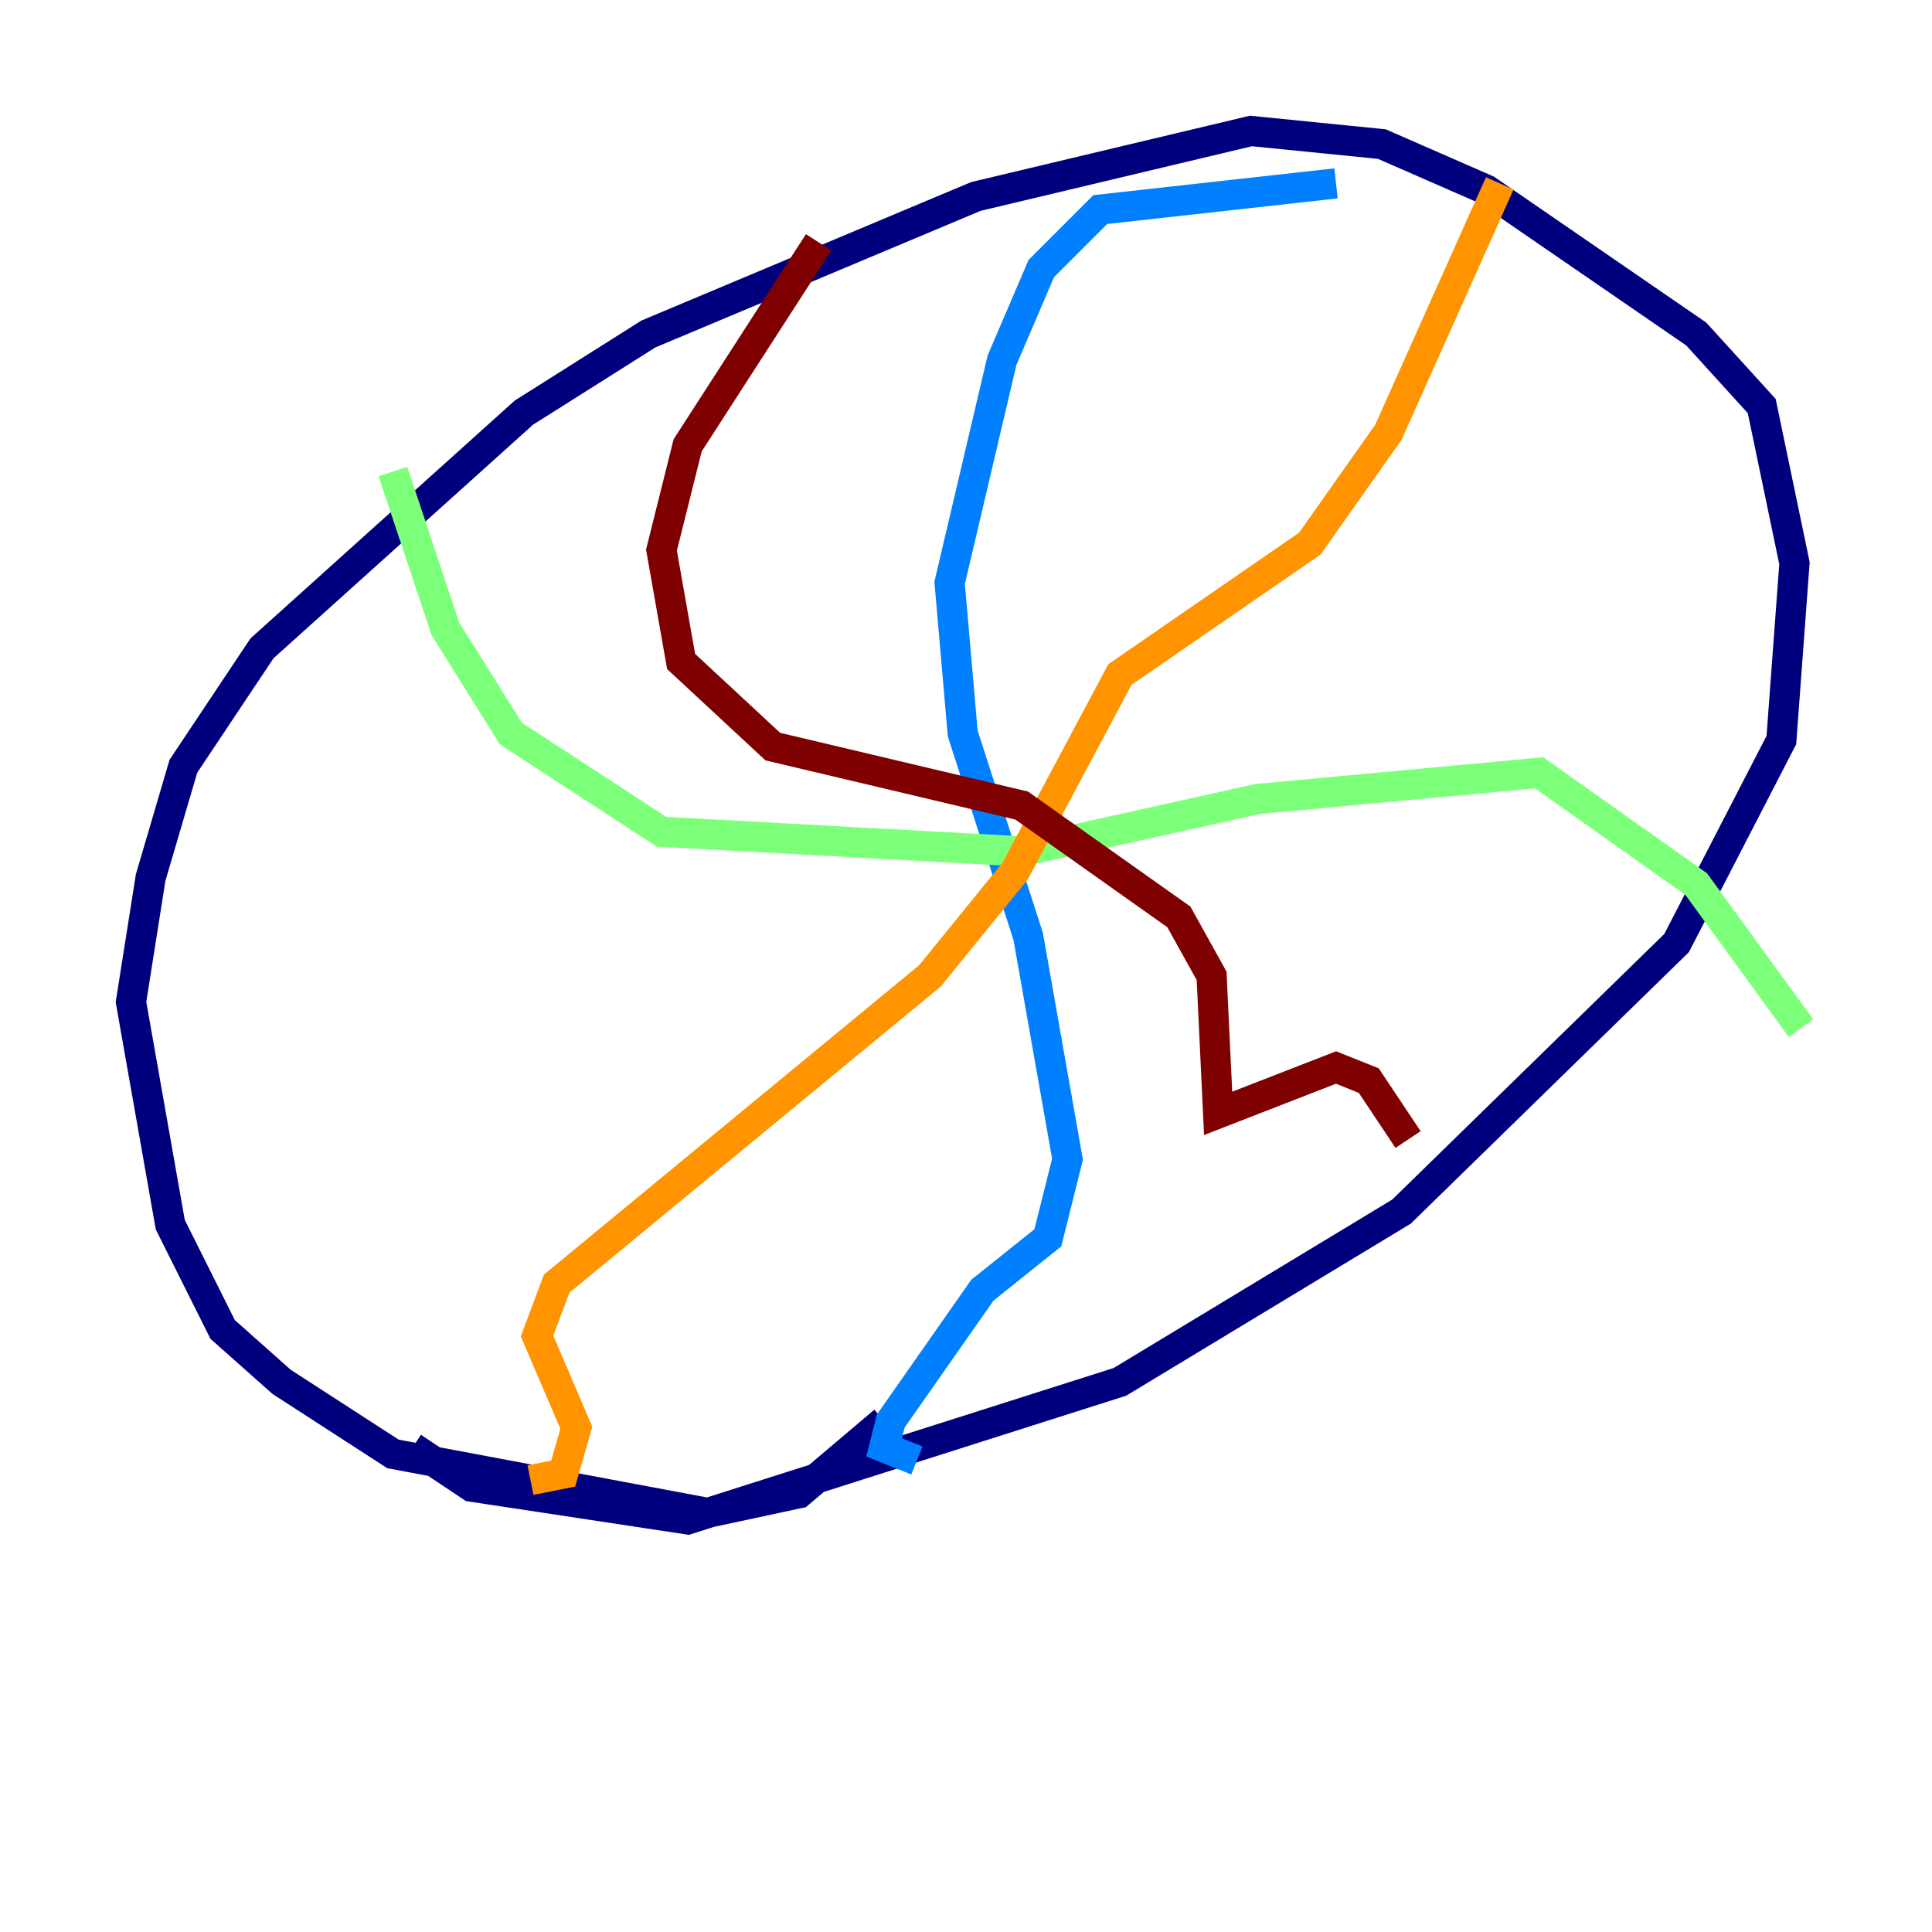 <?xml version="1.0" encoding="utf-8" ?>
<svg baseProfile="tiny" height="128" version="1.2" viewBox="0,0,128,128" width="128" xmlns="http://www.w3.org/2000/svg" xmlns:ev="http://www.w3.org/2001/xml-events" xmlns:xlink="http://www.w3.org/1999/xlink"><defs /><polyline fill="none" points="58.576,94.156 52.936,98.929 46.861,100.231 26.034,96.325 18.658,91.552 14.752,88.081 11.281,81.139 8.678,66.386 9.98,58.142 12.149,50.766 17.356,42.956 34.712,27.336 42.956,22.129 64.651,13.017 82.875,8.678 91.552,9.546 98.495,12.583 112.38,22.129 116.719,26.902 118.888,37.315 118.02,49.031 111.078,62.481 92.854,80.271 74.197,91.552 45.559,100.664 31.241,98.495 27.336,95.891" stroke="#00007f" stroke-width="2" /><polyline fill="none" points="88.515,12.149 72.895,13.885 68.99,17.79 66.386,23.864 62.915,38.617 63.783,48.597 68.122,62.047 70.725,76.8 69.424,82.007 65.085,85.478 59.01,94.156 58.576,95.891 60.746,96.759" stroke="#0080ff" stroke-width="2" /><polyline fill="none" points="26.034,31.241 29.505,41.654 33.844,48.597 43.824,55.105 67.688,56.407 83.308,52.936 101.966,51.2 112.38,58.576 119.322,68.122" stroke="#7cff79" stroke-width="2" /><polyline fill="none" points="99.363,12.149 91.986,28.637 86.78,36.014 74.197,44.691 67.254,57.709 61.614,64.651 36.881,85.044 35.58,88.515 38.183,94.59 37.315,97.627 35.146,98.061" stroke="#ff9400" stroke-width="2" /><polyline fill="none" points="54.237,16.054 45.559,29.505 43.824,36.447 45.125,43.824 51.2,49.464 67.688,53.37 78.102,60.746 80.271,64.651 80.705,73.763 88.515,70.725 90.685,71.593 93.288,75.498" stroke="#7f0000" stroke-width="2" /></svg>